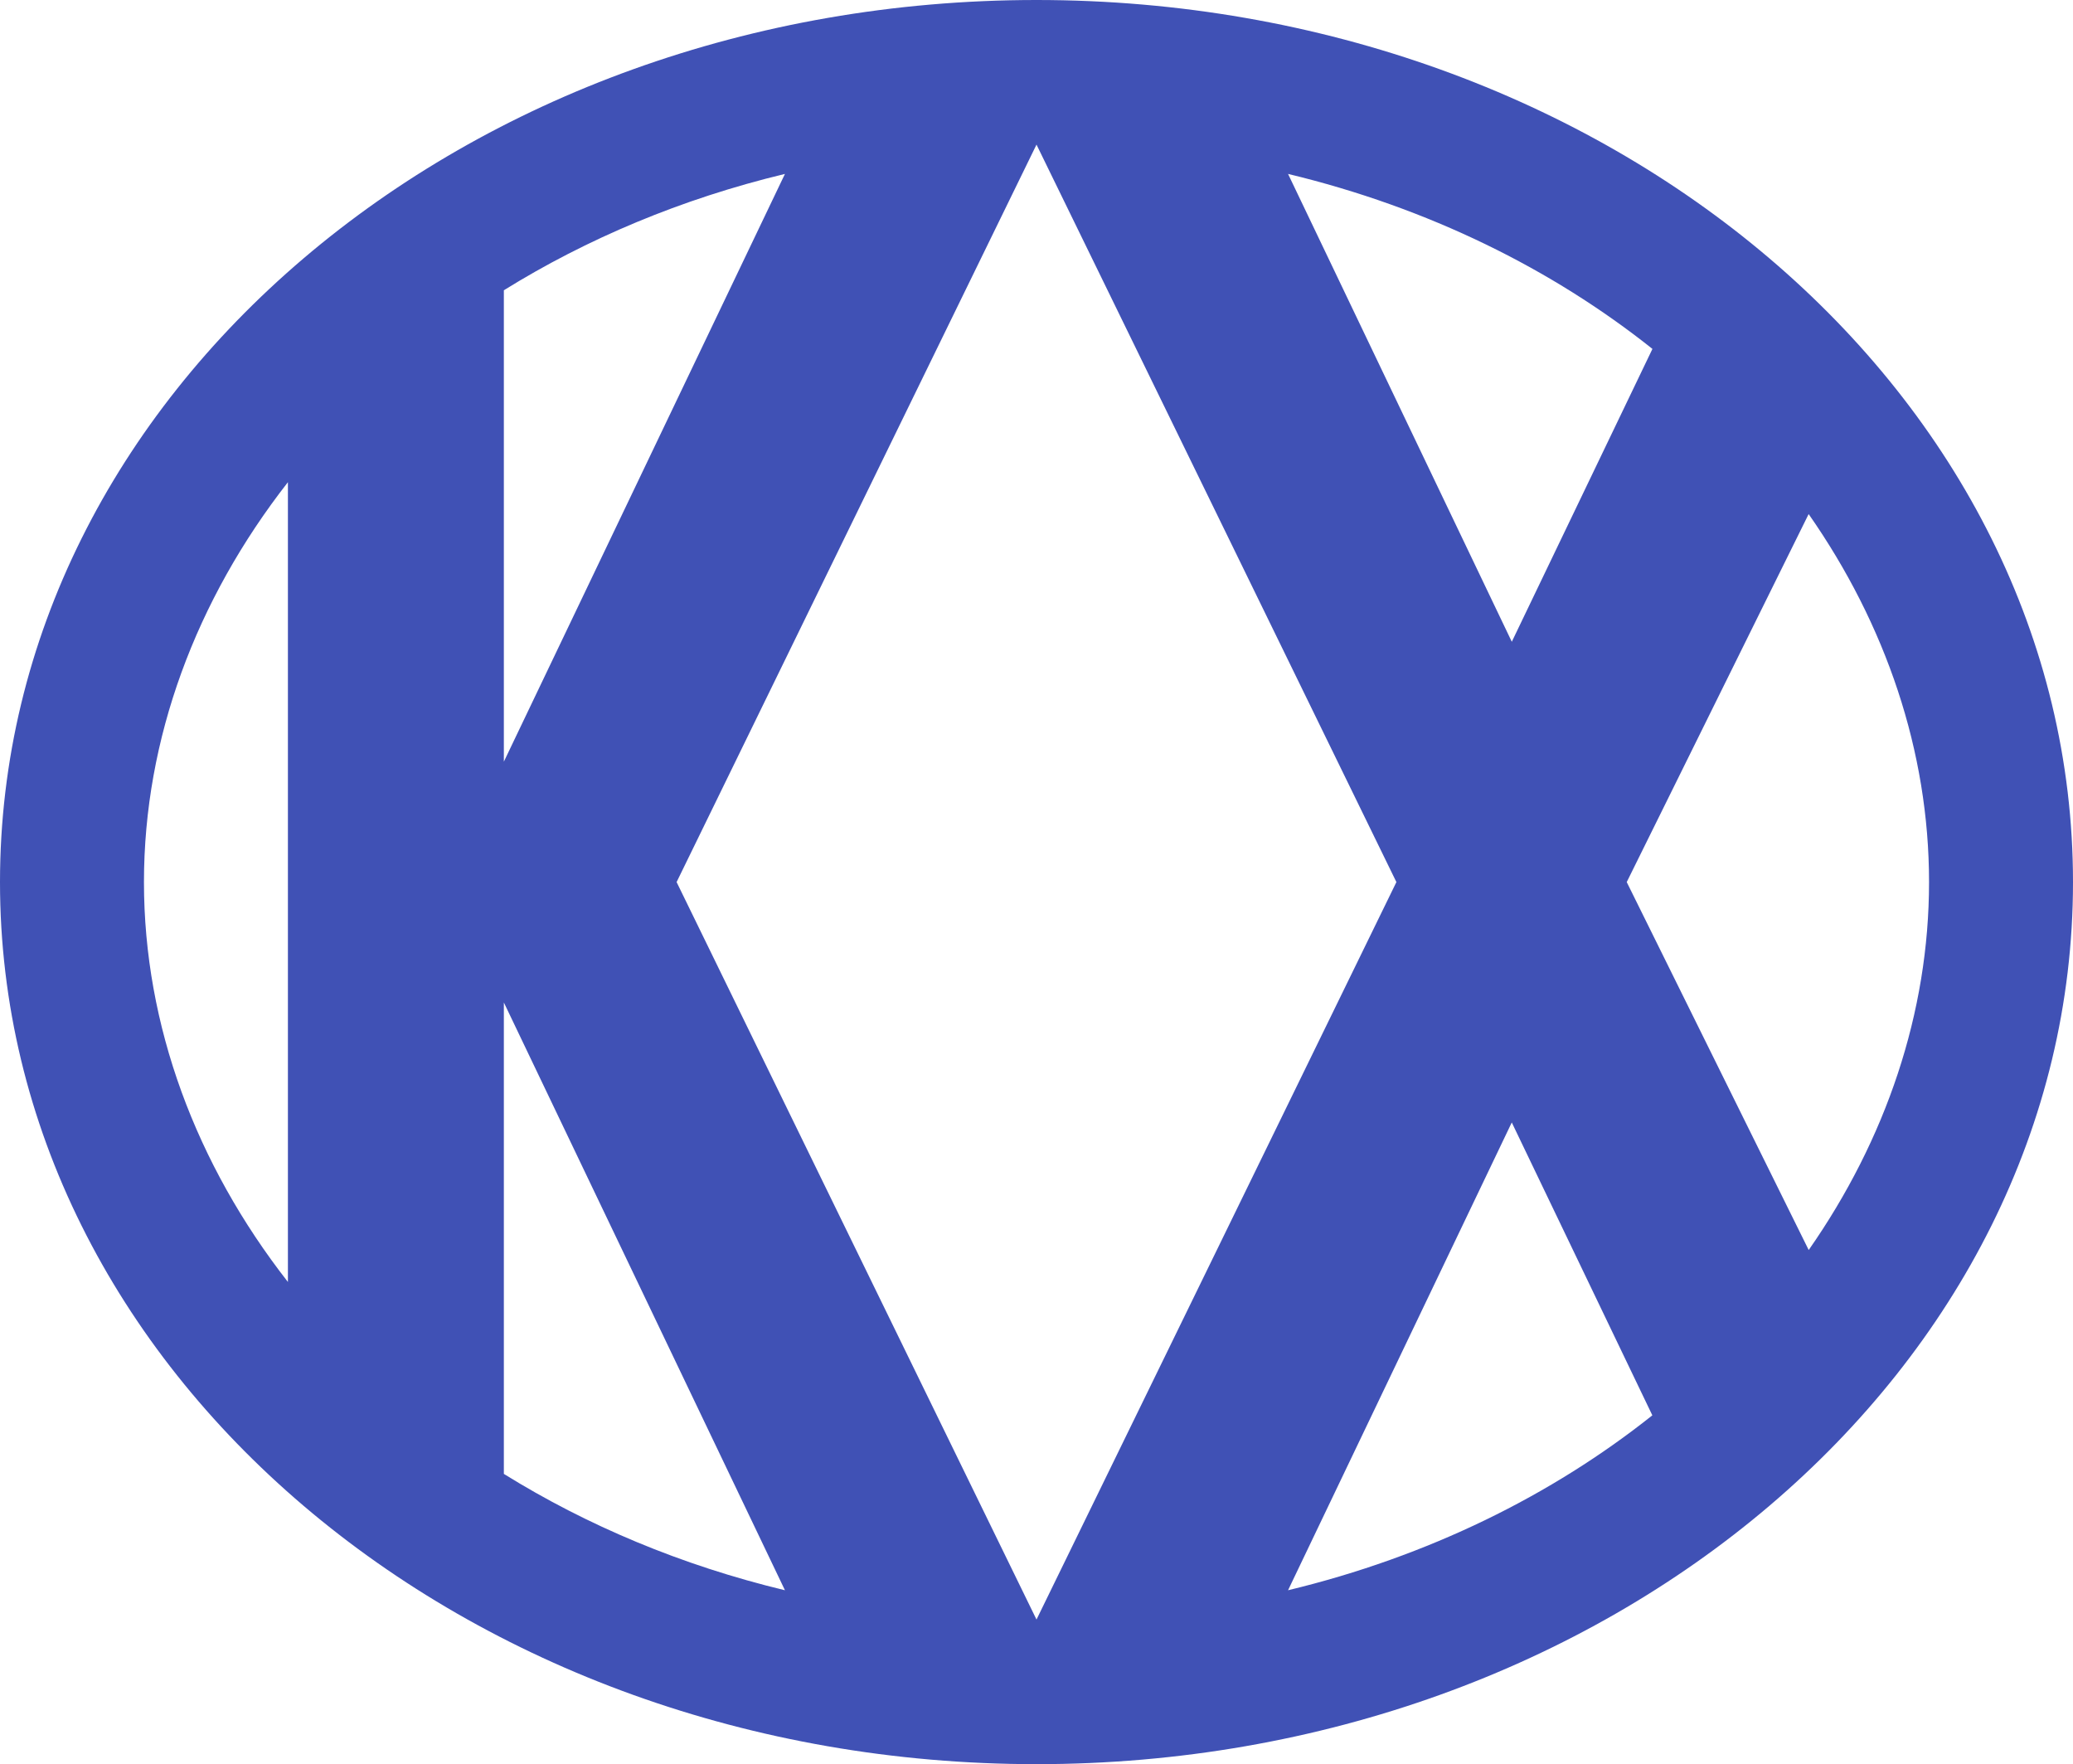 <svg width="570" height="485" viewBox="0 0 570 485" fill="none" xmlns="http://www.w3.org/2000/svg">
<path fill-rule="evenodd" clip-rule="evenodd" d="M570 242.5C570 376.429 442.401 485 285 485C127.599 485 0 376.429 0 242.5C0 108.571 127.599 0 285 0C442.401 0 570 108.571 570 242.5ZM454.333 389.101C426.75 411.053 392.752 427.902 354.167 437.189L415.682 308.585L454.333 389.101ZM497.327 343.652C518.545 313.271 530.417 278.422 530.417 242.5C530.417 206.569 518.539 171.713 497.312 141.326L447.292 242.5L497.327 343.652ZM383.958 242.5L285 445.246L186.042 242.5L285 39.754L383.958 242.5ZM138.542 275.601V405.202C161.308 419.333 187.318 430.325 215.833 437.189L138.542 275.601ZM454.36 95.921L415.69 176.433L354.167 47.812C392.765 57.102 426.773 73.958 454.36 95.921ZM215.833 47.812L138.542 209.399V79.798C161.308 65.667 187.318 54.675 215.833 47.812ZM79.167 132.562C53.892 164.92 39.583 203.063 39.583 242.5C39.583 281.937 53.892 320.08 79.167 352.438V132.562Z" fill="#4051B5"/>
</svg>

